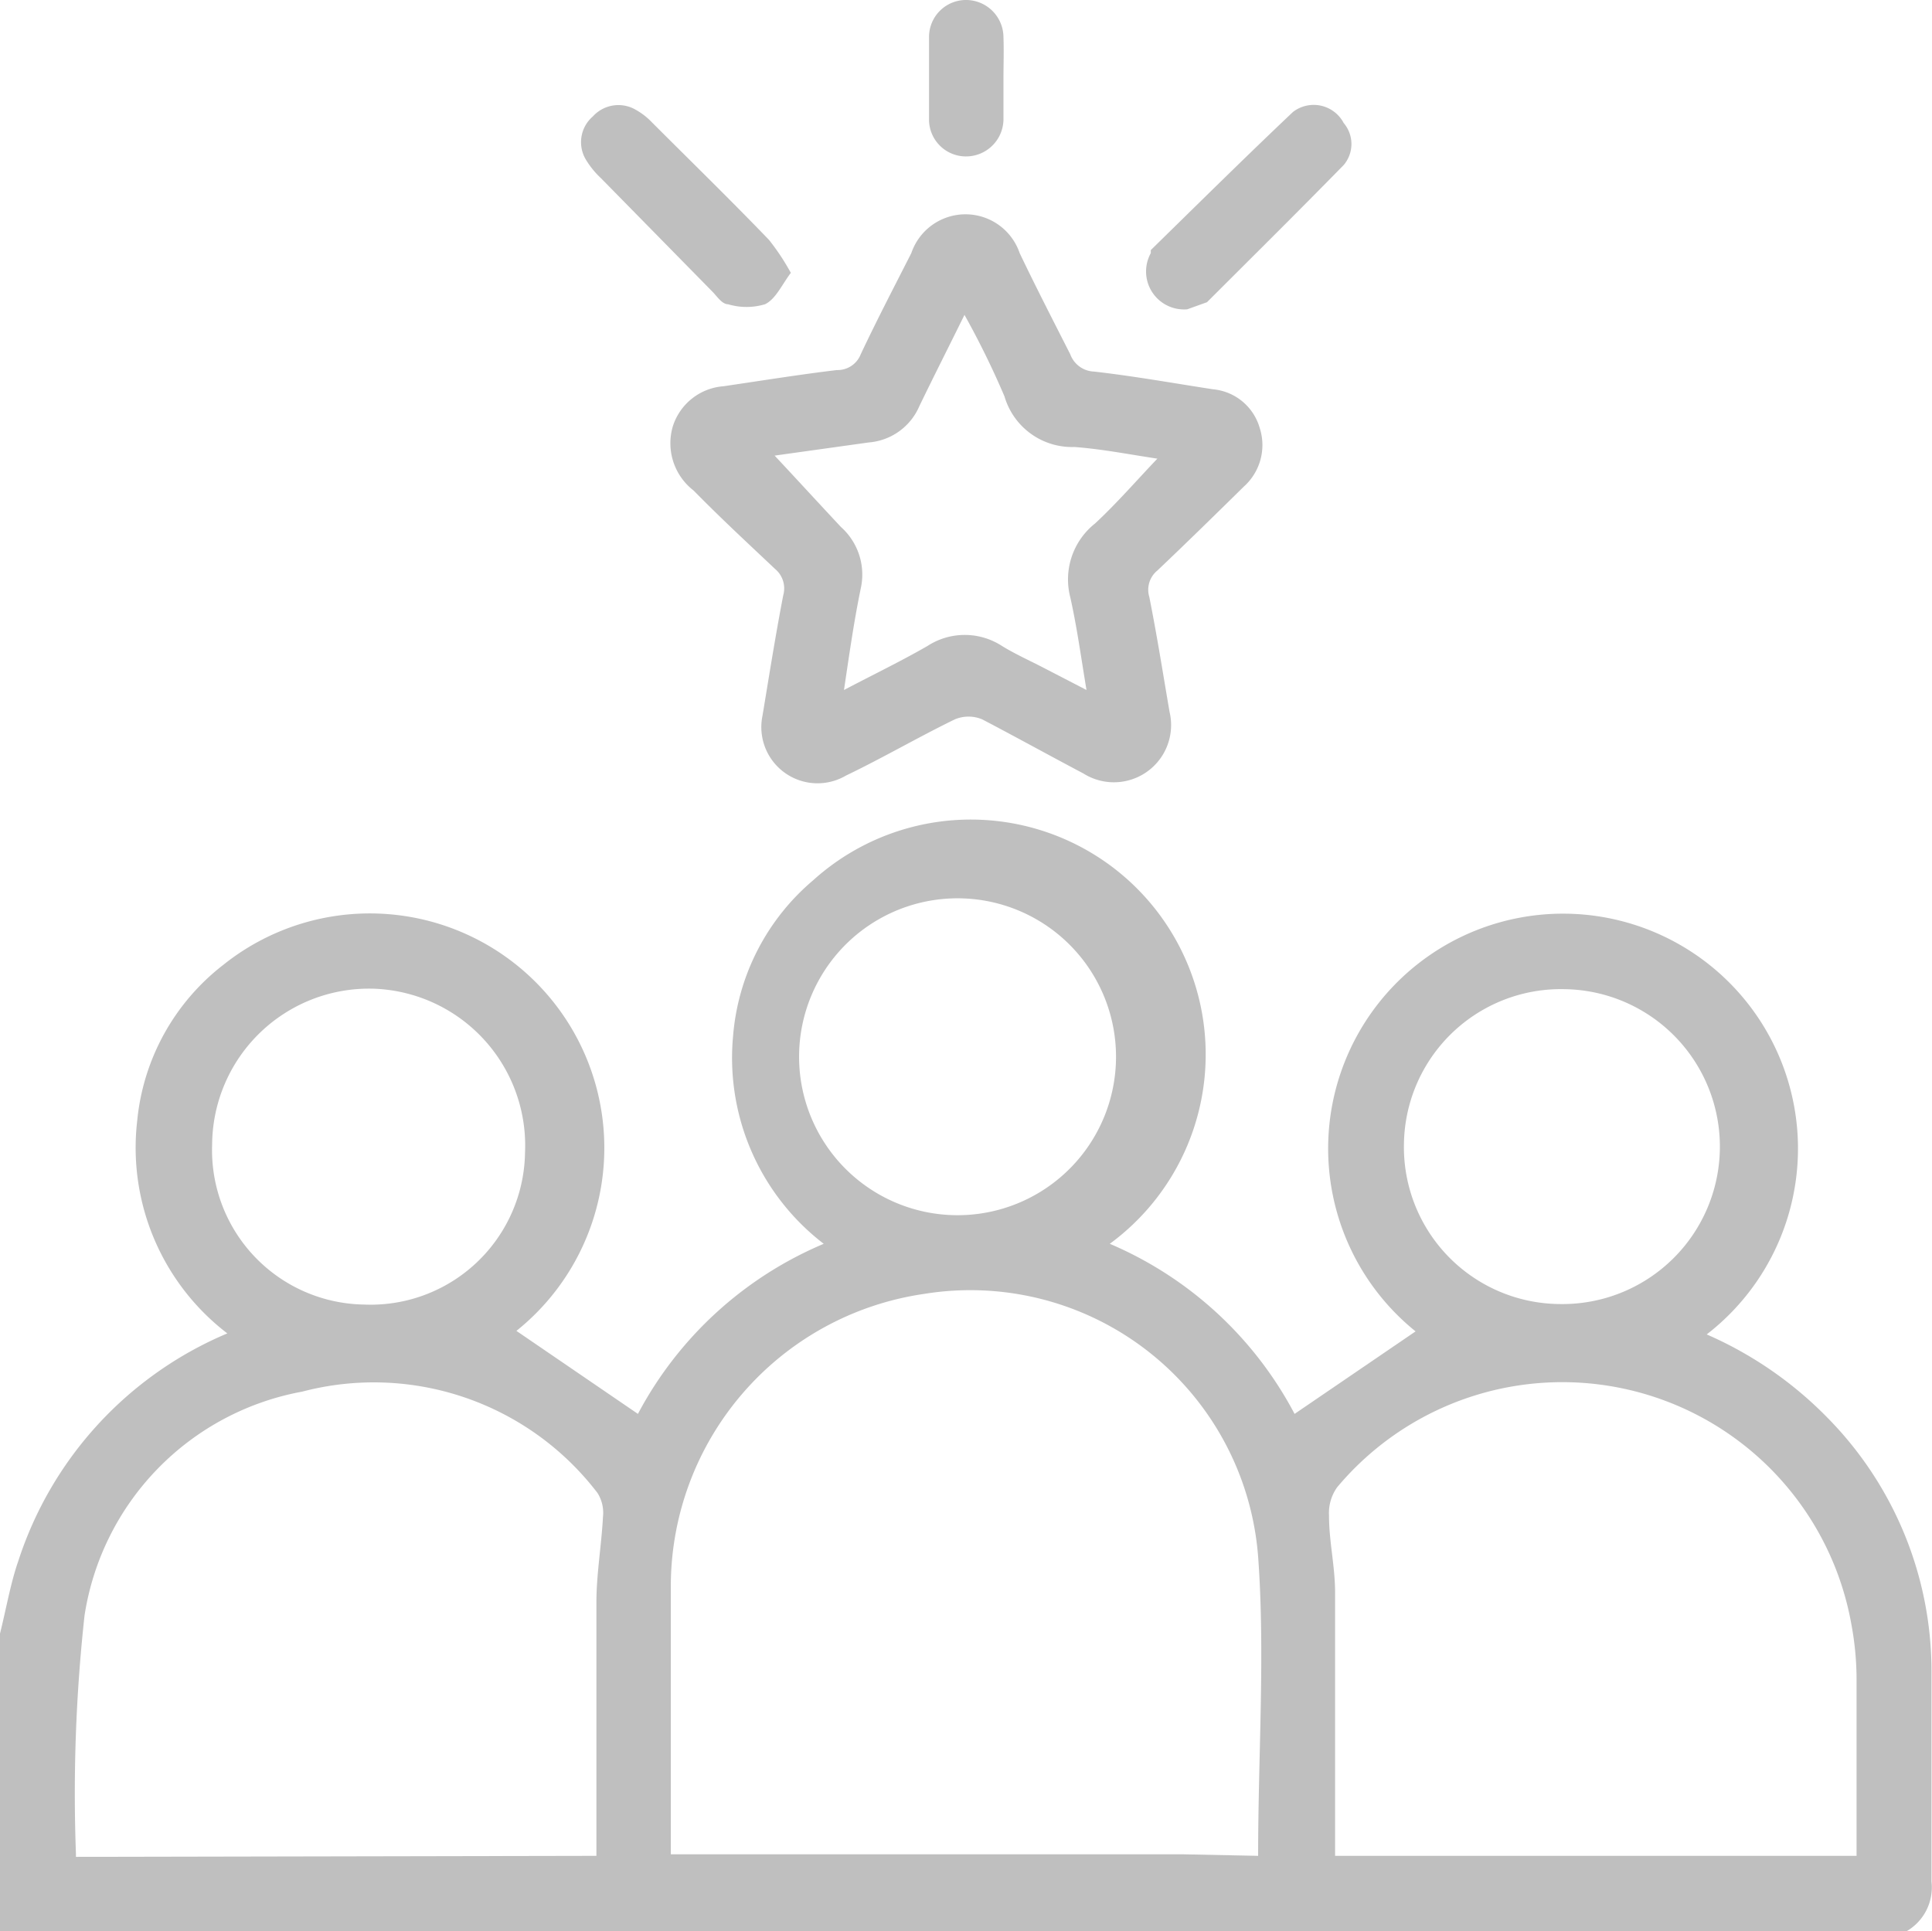 <svg xmlns="http://www.w3.org/2000/svg" viewBox="0 0 38.16 38.15"><defs><style>.cls-1{fill:#bfbfbf;}</style></defs><title>1</title><g id="Layer_2" data-name="Layer 2"><g id="Layer_1-2" data-name="Layer 1"><path class="cls-1" d="M0,32.27c.12-.48.21-1,.36-1.43a7.33,7.33,0,0,1,4.13-4.5,4.62,4.62,0,0,1-1.78-4.2,4.43,4.43,0,0,1,1.7-3.08,4.63,4.63,0,0,1,5.79,7.23l2.4,1.64a7.41,7.41,0,0,1,3.67-3.36,4.63,4.63,0,0,1-1.79-4.11,4.5,4.5,0,0,1,1.58-3.07,4.64,4.64,0,1,1,5.86,7.18,7.4,7.4,0,0,1,3.65,3.36l2.39-1.63a4.64,4.64,0,1,1,5.75.06A7.56,7.56,0,0,1,36.09,28a7.13,7.13,0,0,1,2.06,5c0,1.39,0,2.78,0,4.17a1,1,0,0,1-.53,1H0Zm24.85,4.39c0-2,.14-4,0-5.91a5.7,5.7,0,0,0-6.6-5.19,5.84,5.84,0,0,0-5,5.85c0,1.64,0,3.28,0,4.92,0,.11,0,.21,0,.3h8.63l1.5,0Zm-13.07,0c0-1.7,0-3.37,0-5,0-.57.1-1.13.13-1.7a.73.73,0,0,0-.11-.47,5.56,5.56,0,0,0-5.83-2,5.32,5.32,0,0,0-4.3,4.42,32.25,32.25,0,0,0-.17,4.71s0,0,0,.06Zm24.89,0V36.3c0-1,0-2.06,0-3.09a5.93,5.93,0,0,0-.1-1.11,5.8,5.8,0,0,0-10.16-2.72.88.88,0,0,0-.16.56c0,.51.12,1,.12,1.52,0,1.6,0,3.2,0,4.8v.4ZM19.09,24a3.13,3.13,0,0,0,0-6.25,3.13,3.13,0,1,0,0,6.25ZM7.36,19.53a3.1,3.1,0,0,0-3.17,3.08,3.05,3.05,0,0,0,3,3.16,3.05,3.05,0,0,0,3.18-3A3.1,3.1,0,0,0,7.36,19.53ZM27.73,22.6a3.1,3.1,0,0,0,3.08,3.16,3.11,3.11,0,0,0,.1-6.22A3.1,3.1,0,0,0,27.73,22.6Z"/><path class="cls-1" d="M15.06,14.14c.12-.72.25-1.55.41-2.38a.5.5,0,0,0-.16-.52c-.54-.51-1.07-1-1.61-1.55a1.18,1.18,0,0,1-.41-1.27,1.14,1.14,0,0,1,1-.79c.75-.11,1.49-.23,2.24-.32A.49.49,0,0,0,17,7c.32-.68.67-1.35,1-2a1.13,1.13,0,0,1,2.14,0c.32.67.66,1.33,1,2a.52.52,0,0,0,.47.34c.79.09,1.57.23,2.35.35a1.06,1.06,0,0,1,.92.76,1.1,1.1,0,0,1-.31,1.16c-.57.56-1.13,1.11-1.71,1.66a.49.49,0,0,0-.16.52c.15.75.27,1.51.4,2.27a1.13,1.13,0,0,1-1.7,1.22c-.68-.36-1.35-.73-2-1.07a.7.7,0,0,0-.54,0c-.72.35-1.42.76-2.15,1.11A1.11,1.11,0,0,1,15.06,14.14ZM15.3,9c.44.47.87.94,1.31,1.41A1.26,1.26,0,0,1,17,11.63c-.13.63-.22,1.26-.33,2,.59-.31,1.13-.57,1.65-.87a1.35,1.35,0,0,1,1.47,0c.26.16.55.29.82.43l.85.44c-.11-.66-.19-1.25-.32-1.83a1.41,1.41,0,0,1,.49-1.46c.43-.4.82-.85,1.23-1.28-.54-.08-1.09-.19-1.64-.23a1.39,1.39,0,0,1-1.38-1,16.9,16.9,0,0,0-.79-1.61c-.32.65-.61,1.22-.89,1.8a1.19,1.19,0,0,1-1,.72Z"/><path class="cls-1" d="M15.62,5.39c-.18.24-.3.52-.51.62a1.27,1.27,0,0,1-.73,0c-.12,0-.22-.16-.31-.25L11.87,3.52a1.71,1.71,0,0,1-.3-.37.67.67,0,0,1,.14-.85.68.68,0,0,1,.85-.13,1.35,1.35,0,0,1,.32.25c.77.77,1.55,1.53,2.31,2.32A4.51,4.51,0,0,1,15.62,5.39Z"/><path class="cls-1" d="M23.45,6.11A.75.75,0,0,1,22.73,5l0-.06C23.69,4,24.6,3.1,25.54,2.21a.67.67,0,0,1,1,.22.64.64,0,0,1,0,.83c-.89.91-1.8,1.81-2.7,2.71l0,0Z"/><path class="cls-1" d="M19.82,1.55c0,.27,0,.54,0,.82a.74.74,0,0,1-.75.72.73.73,0,0,1-.72-.7c0-.56,0-1.11,0-1.67A.73.73,0,0,1,19.09,0a.74.74,0,0,1,.73.74C19.83,1,19.82,1.28,19.82,1.55Z"/></g></g></svg>